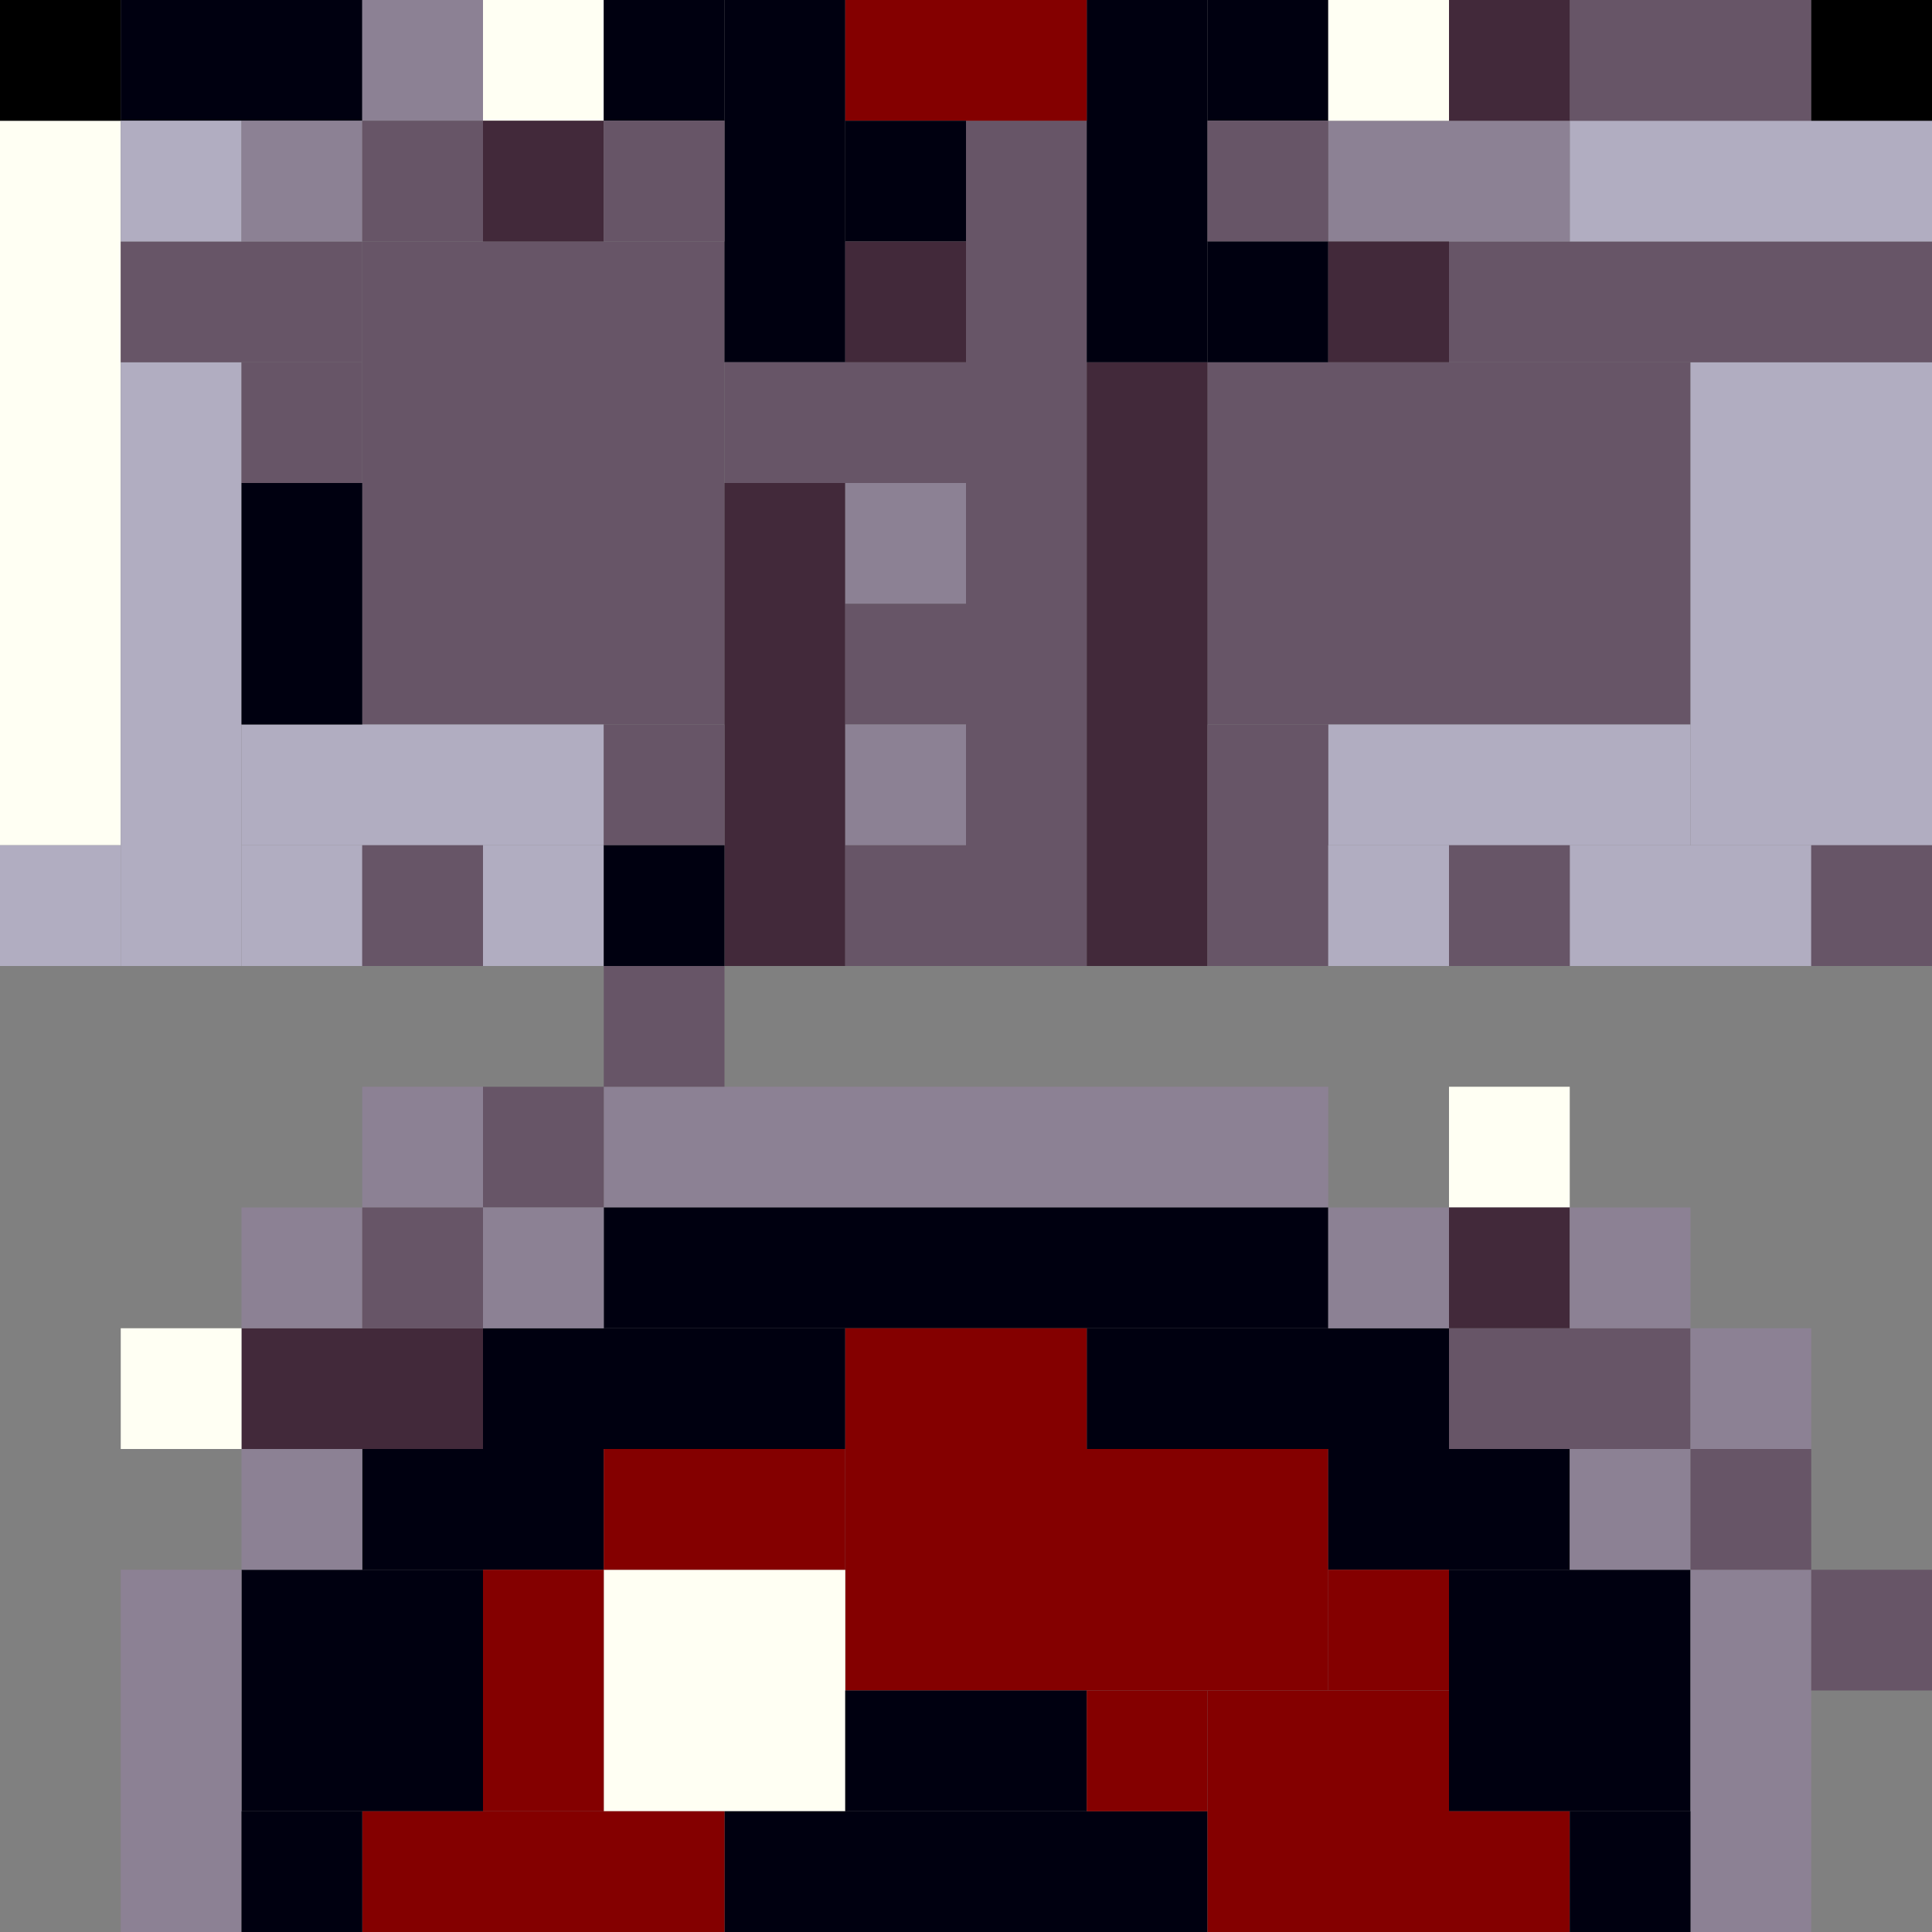 <!-- Created with Inkscape (http://www.inkscape.org/) --><svg xmlns:inkscape="http://www.inkscape.org/namespaces/inkscape" xmlns:sodipodi="http://sodipodi.sourceforge.net/DTD/sodipodi-0.dtd" xmlns="http://www.w3.org/2000/svg" xmlns:svg="http://www.w3.org/2000/svg" width="32" height="32" viewBox="0 0 32 32" version="1.1" id="svg1" inkscape:version="1.3 (0e150ed6c4, 2023-07-21)" sodipodi:docname="PLANTILLA.svg">
  <rect x="0" y="0" width="32" height="32" fill="#808080" stroke="none"/>
  <sodipodi:namedview id="namedview1" pagecolor="#b6b6b6" bordercolor="#666666" borderopacity="1.0" inkscape:showpageshadow="2" inkscape:pageopacity="0.0" inkscape:pagecheckerboard="true" inkscape:deskcolor="#d1d1d1" inkscape:document-units="px" showgrid="true" shape-rendering="crispEdges" inkscape:zoom="24.09375" inkscape:cx="16" inkscape:cy="16" inkscape:window-width="1920" inkscape:window-height="1009" inkscape:window-x="1912" inkscape:window-y="-8" inkscape:window-maximized="1" inkscape:current-layer="layer1">
    <inkscape:grid id="grid1" units="px" originx="0" originy="0" spacingx="1" spacingy="1" empcolor="#0099e5" empopacity="0.302" color="#0099e5" opacity="0.149" empspacing="4" dotted="false" gridanglex="30" gridanglez="30" visible="true"/>
  </sodipodi:namedview>
  <defs id="defs1"/>
  <g inkscape:label="Capa 1" inkscape:groupmode="layer" id="layer1"/>
<g inkscape:groupmode="layer" inkscape:label="Capa 1"><rect x="6" y="4" width="6" height="8" style="fill:#675567"/><rect x="20" y="6" width="8" height="6" style="fill:#675567"/><rect x="14" y="24" width="8" height="4" style="fill:#840000"/><rect x="28" y="6" width="4" height="8" style="fill:#b1adc1"/><rect x="16" y="2" width="2" height="14" style="fill:#675567"/><rect x="0" y="2" width="2" height="12" style="fill:#fffff3"/><rect x="10" y="18" width="12" height="2" style="fill:#8c8194"/><rect x="10" y="20" width="12" height="2" style="fill:#000010"/><rect x="2" y="6" width="2" height="10" style="fill:#b1adc1"/><rect x="18" y="6" width="2" height="10" style="fill:#42293a"/><rect x="4" y="26" width="4" height="4" style="fill:#000010"/><rect x="10" y="26" width="4" height="4" style="fill:#fffff3"/><rect x="12" y="8" width="2" height="8" style="fill:#42293a"/><rect x="12" y="30" width="8" height="2" style="fill:#000010"/><rect x="20" y="28" width="4" height="4" style="fill:#840000"/><rect x="24" y="4" width="8" height="2" style="fill:#675567"/><rect x="24" y="26" width="4" height="4" style="fill:#000010"/><rect x="2" y="26" width="2" height="6" style="fill:#8c8194"/><rect x="4" y="12" width="6" height="2" style="fill:#b1adc1"/><rect x="6" y="30" width="6" height="2" style="fill:#840000"/><rect x="8" y="22" width="6" height="2" style="fill:#000010"/><rect x="12" y="0" width="2" height="6" style="fill:#000010"/><rect x="18" y="0" width="2" height="6" style="fill:#000010"/><rect x="18" y="22" width="6" height="2" style="fill:#000010"/><rect x="22" y="12" width="6" height="2" style="fill:#b1adc1"/><rect x="26" y="2" width="6" height="2" style="fill:#b1adc1"/><rect x="28" y="26" width="2" height="6" style="fill:#8c8194"/><rect x="2" y="0" width="4" height="2" style="fill:#000010"/><rect x="2" y="4" width="4" height="2" style="fill:#675567"/><rect x="4" y="8" width="2" height="4" style="fill:#000010"/><rect x="4" y="22" width="4" height="2" style="fill:#42293a"/><rect x="6" y="24" width="4" height="2" style="fill:#000010"/><rect x="8" y="26" width="2" height="4" style="fill:#840000"/><rect x="10" y="24" width="4" height="2" style="fill:#840000"/><rect x="12" y="6" width="4" height="2" style="fill:#675567"/><rect x="14" y="0" width="4" height="2" style="fill:#840000"/><rect x="14" y="22" width="4" height="2" style="fill:#840000"/><rect x="14" y="28" width="4" height="2" style="fill:#000010"/><rect x="20" y="12" width="2" height="4" style="fill:#675567"/><rect x="22" y="2" width="4" height="2" style="fill:#8c8194"/><rect x="22" y="24" width="4" height="2" style="fill:#000010"/><rect x="24" y="22" width="4" height="2" style="fill:#675567"/><rect x="26" y="0" width="4" height="2" style="fill:#675567"/><rect x="26" y="14" width="4" height="2" style="fill:#b1adc1"/><rect x="0" y="0" width="2" height="2" style="fill:#000000"/><rect x="0" y="14" width="2" height="2" style="fill:#b1adc1"/><rect x="2" y="2" width="2" height="2" style="fill:#b1adc1"/><rect x="2" y="22" width="2" height="2" style="fill:#fffff3"/><rect x="4" y="2" width="2" height="2" style="fill:#8c8194"/><rect x="4" y="6" width="2" height="2" style="fill:#675567"/><rect x="4" y="14" width="2" height="2" style="fill:#b1adc1"/><rect x="4" y="20" width="2" height="2" style="fill:#8c8194"/><rect x="4" y="24" width="2" height="2" style="fill:#8c8194"/><rect x="4" y="30" width="2" height="2" style="fill:#000010"/><rect x="6" y="0" width="2" height="2" style="fill:#8c8194"/><rect x="6" y="2" width="2" height="2" style="fill:#675567"/><rect x="6" y="14" width="2" height="2" style="fill:#675567"/><rect x="6" y="18" width="2" height="2" style="fill:#8c8194"/><rect x="6" y="20" width="2" height="2" style="fill:#675567"/><rect x="8" y="0" width="2" height="2" style="fill:#fffff3"/><rect x="8" y="2" width="2" height="2" style="fill:#42293a"/><rect x="8" y="14" width="2" height="2" style="fill:#b1adc1"/><rect x="8" y="18" width="2" height="2" style="fill:#675567"/><rect x="8" y="20" width="2" height="2" style="fill:#8c8194"/><rect x="10" y="0" width="2" height="2" style="fill:#000010"/><rect x="10" y="2" width="2" height="2" style="fill:#675567"/><rect x="10" y="12" width="2" height="2" style="fill:#675567"/><rect x="10" y="14" width="2" height="2" style="fill:#000010"/><rect x="10" y="16" width="2" height="2" style="fill:#675567"/><rect x="14" y="2" width="2" height="2" style="fill:#000010"/><rect x="14" y="4" width="2" height="2" style="fill:#42293a"/><rect x="14" y="8" width="2" height="2" style="fill:#8c8194"/><rect x="14" y="10" width="2" height="2" style="fill:#675567"/><rect x="14" y="12" width="2" height="2" style="fill:#8c8194"/><rect x="14" y="14" width="2" height="2" style="fill:#675567"/><rect x="18" y="28" width="2" height="2" style="fill:#840000"/><rect x="20" y="0" width="2" height="2" style="fill:#000010"/><rect x="20" y="2" width="2" height="2" style="fill:#675567"/><rect x="20" y="4" width="2" height="2" style="fill:#000010"/><rect x="22" y="0" width="2" height="2" style="fill:#fffff3"/><rect x="22" y="4" width="2" height="2" style="fill:#42293a"/><rect x="22" y="14" width="2" height="2" style="fill:#b1adc1"/><rect x="22" y="20" width="2" height="2" style="fill:#8c8194"/><rect x="22" y="26" width="2" height="2" style="fill:#840000"/><rect x="24" y="0" width="2" height="2" style="fill:#42293a"/><rect x="24" y="14" width="2" height="2" style="fill:#675567"/><rect x="24" y="18" width="2" height="2" style="fill:#fffff3"/><rect x="24" y="20" width="2" height="2" style="fill:#42293a"/><rect x="24" y="30" width="2" height="2" style="fill:#840000"/><rect x="26" y="20" width="2" height="2" style="fill:#8c8194"/><rect x="26" y="24" width="2" height="2" style="fill:#8c8194"/><rect x="26" y="30" width="2" height="2" style="fill:#000010"/><rect x="28" y="22" width="2" height="2" style="fill:#8c8194"/><rect x="28" y="24" width="2" height="2" style="fill:#675567"/><rect x="30" y="0" width="2" height="2" style="fill:#000000"/><rect x="30" y="14" width="2" height="2" style="fill:#675567"/><rect x="30" y="26" width="2" height="2" style="fill:#675567"/></g></svg>